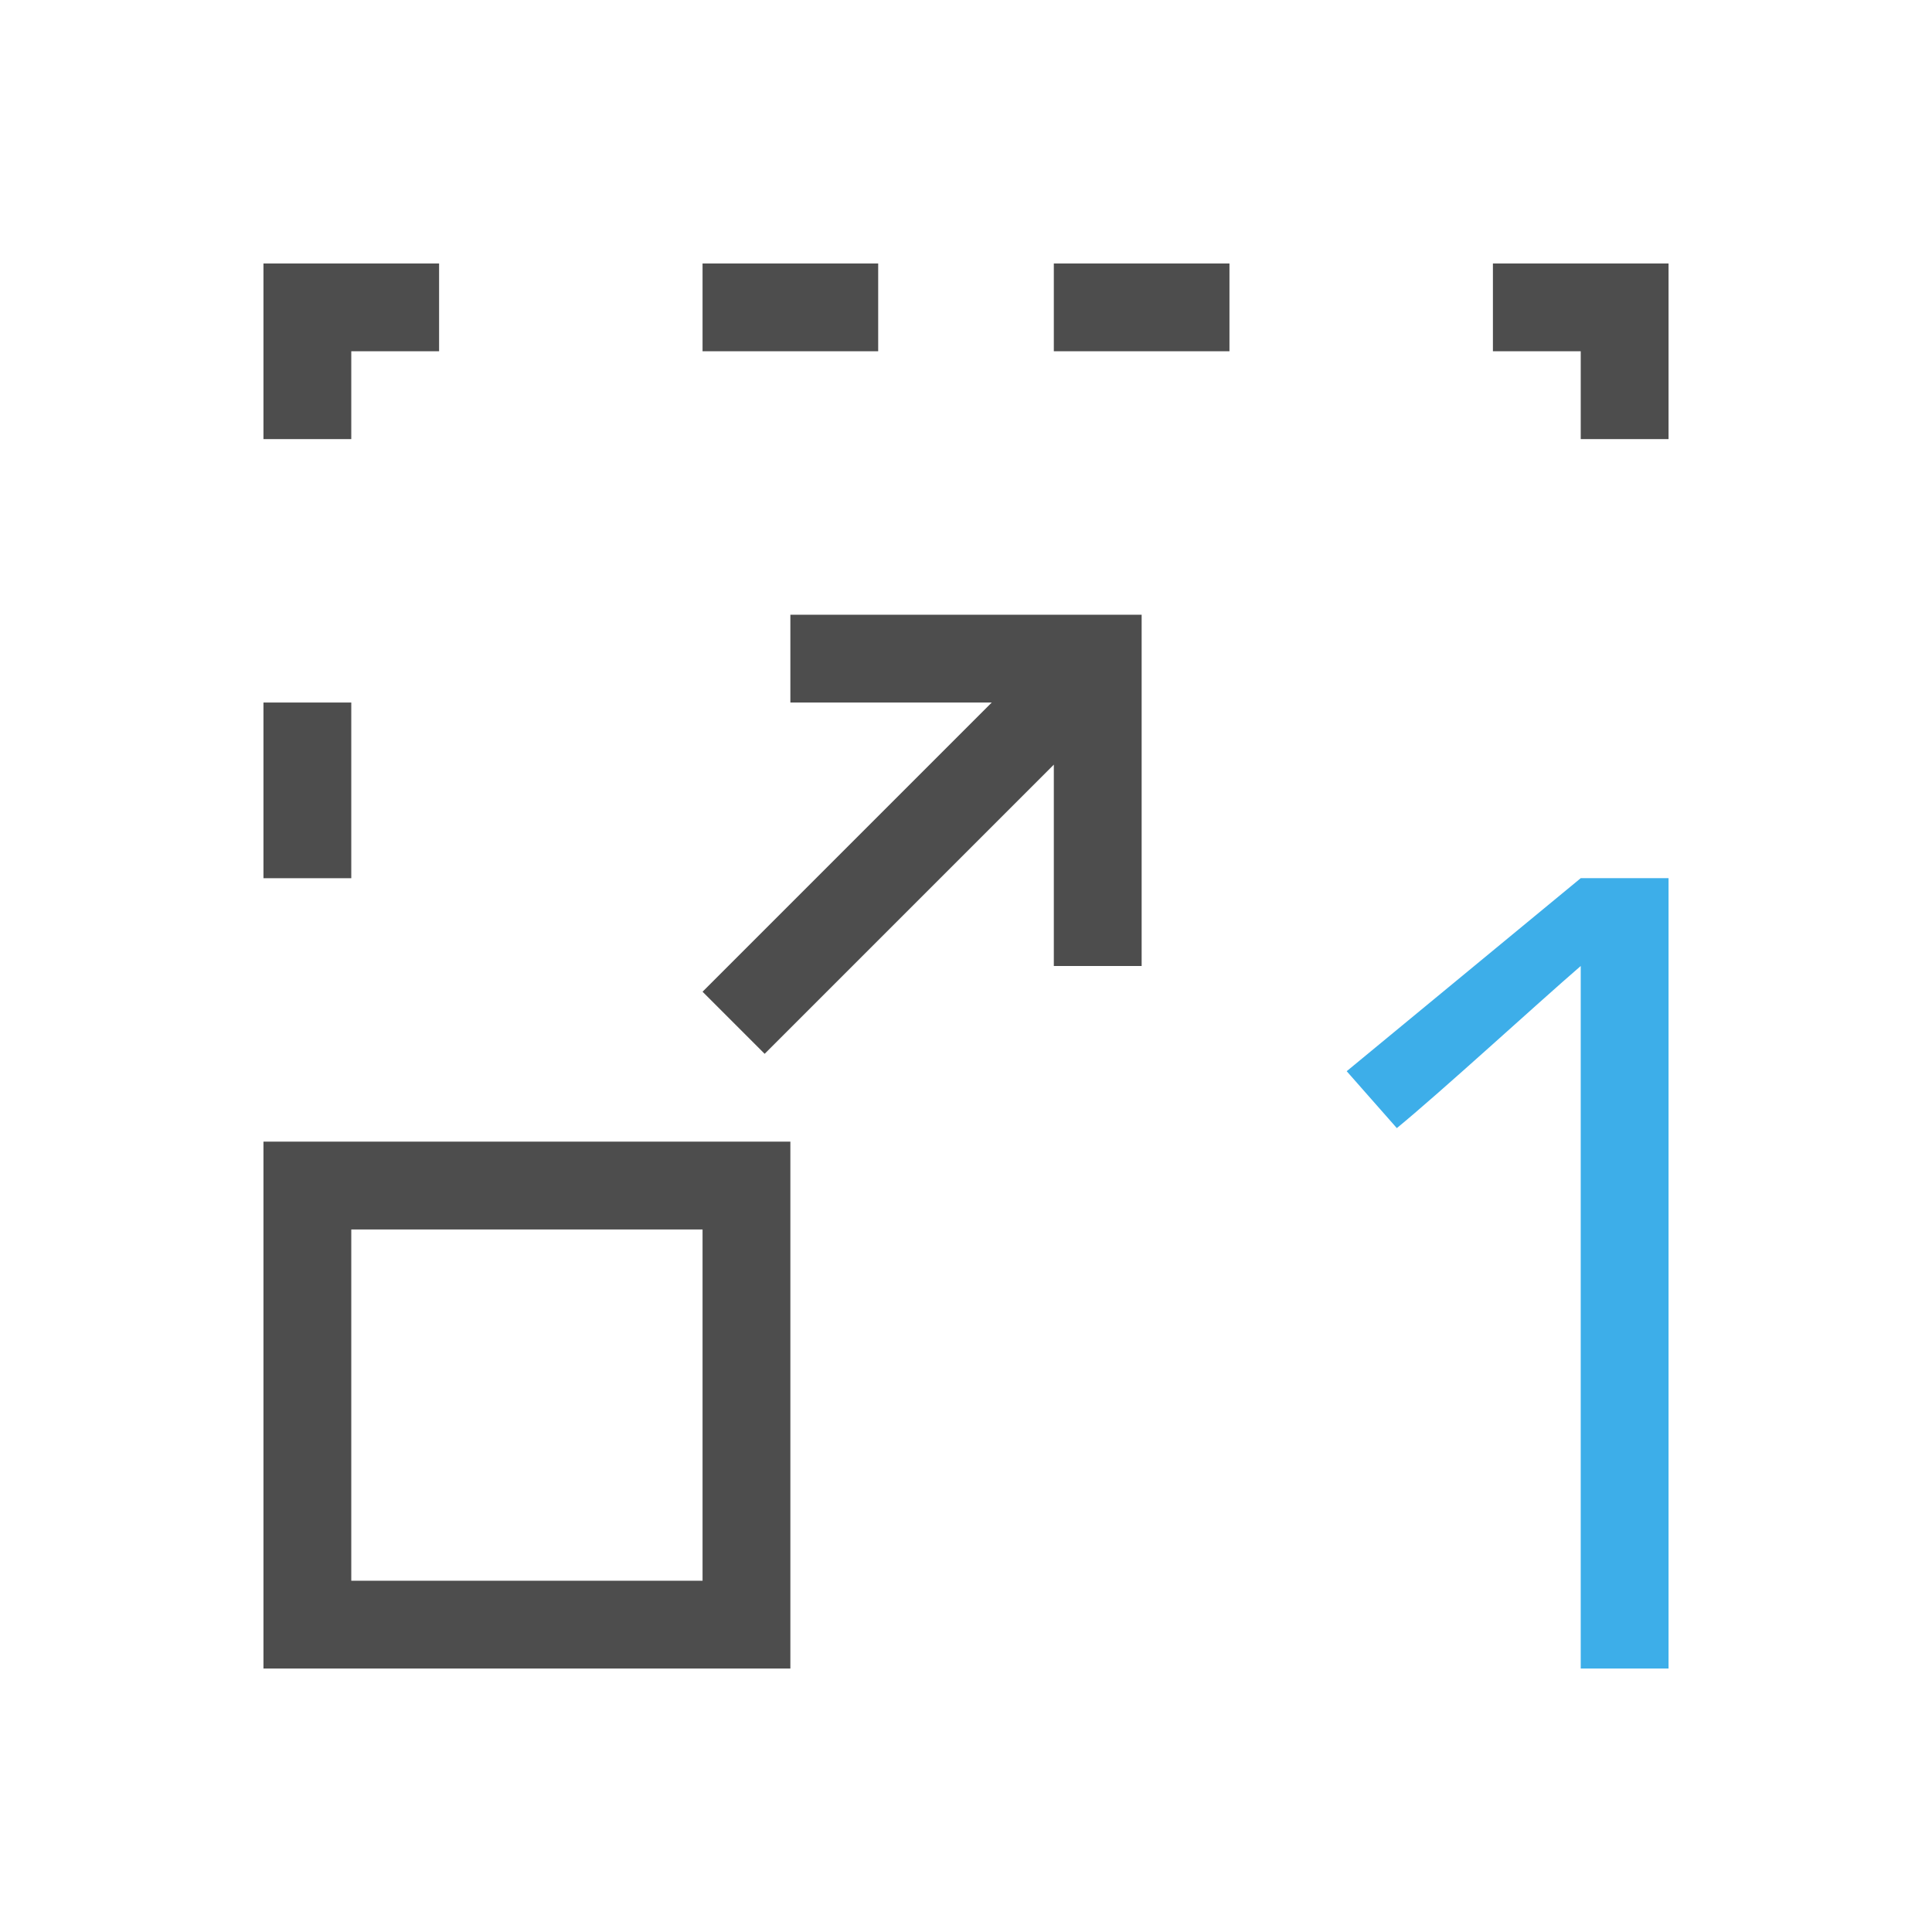 <svg viewBox="0 0 22 22" xmlns="http://www.w3.org/2000/svg"><path d="m3 3v2h1v-1h1v-1zm5 0v1h2v-1zm4 0v1h2v-1zm5 0v1h1v1h1v-2zm-8 4v1h2.293l-3.293 3.293.707.707 3.293-3.293v2.293h1v-4h-1zm-6 1v2h1v-2zm0 5v6h6v-6zm1 1h4v4h-4z" fill="#4d4d4d"/><path d="m19 19h-1v-8c-.508.439-1.58 1.424-2.094 1.846l-.571-.648 2.665-2.198h1z" fill="#3daee9"/></svg>
